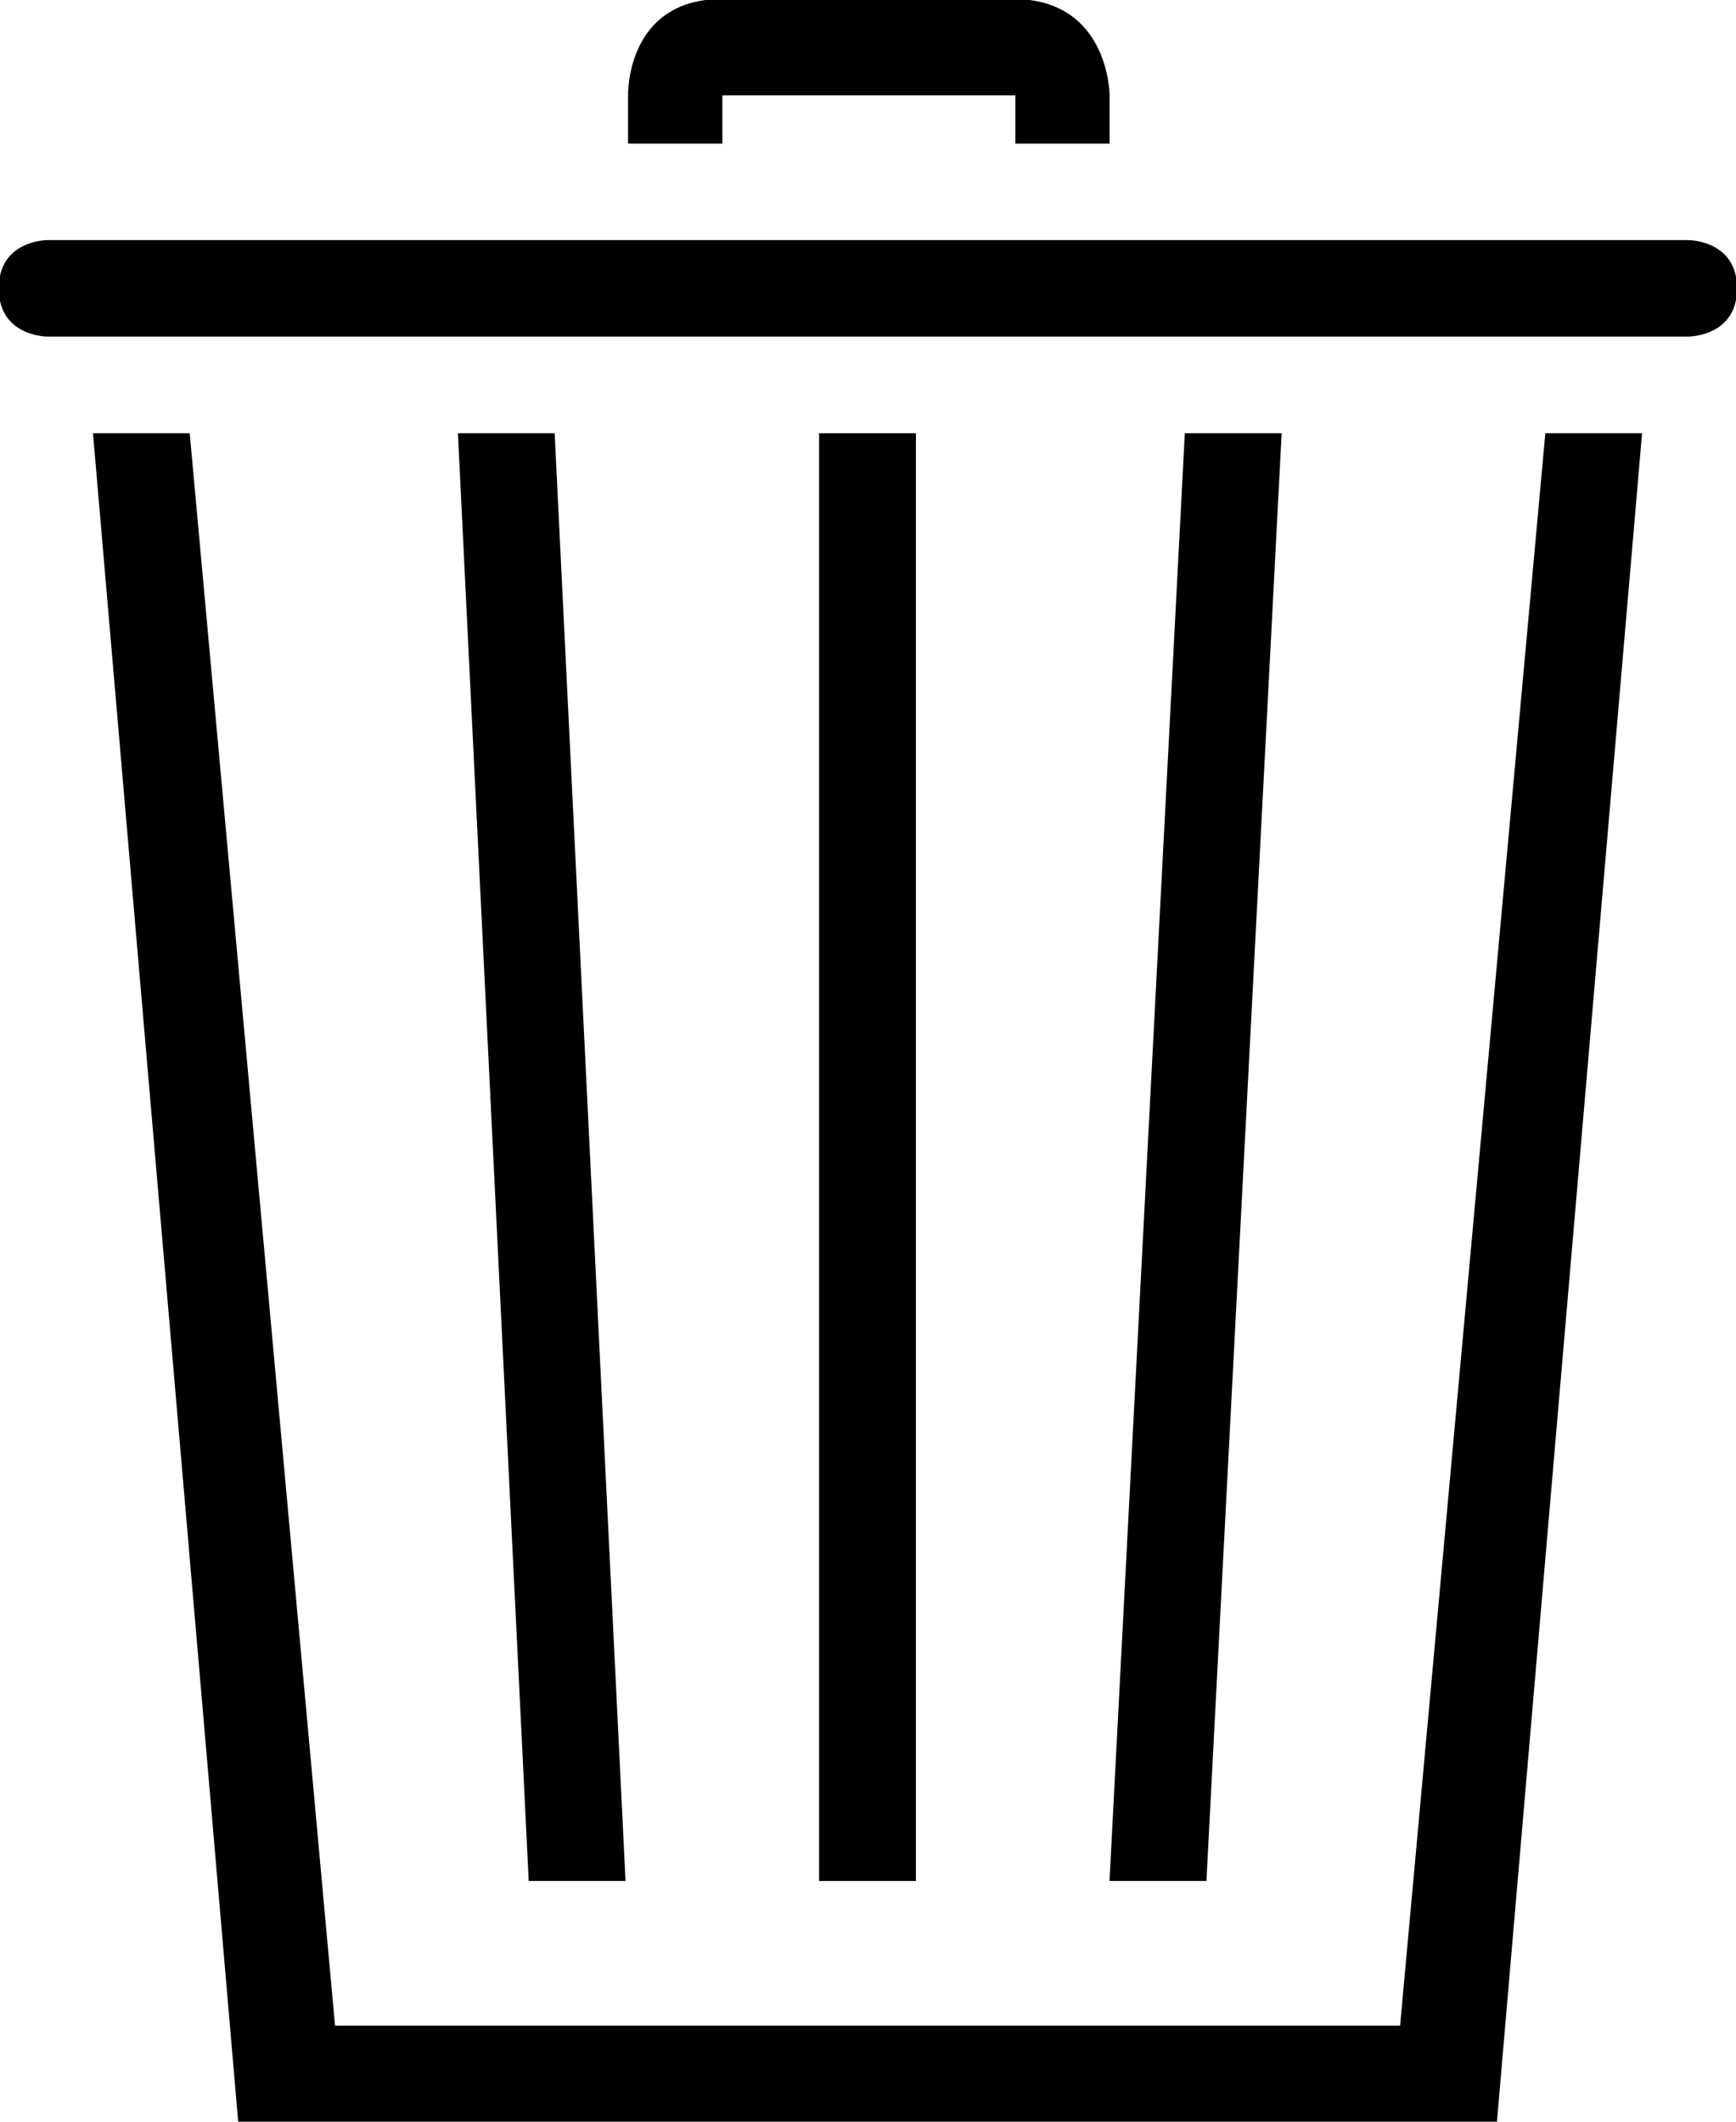 <?xml version="1.0" encoding="utf-8"?>
<!-- Generator: Adobe Illustrator 16.0.0, SVG Export Plug-In . SVG Version: 6.00 Build 0)  -->
<!DOCTYPE svg PUBLIC "-//W3C//DTD SVG 1.1//EN" "http://www.w3.org/Graphics/SVG/1.1/DTD/svg11.dtd">
<svg version="1.1" id="Layer_1" xmlns="http://www.w3.org/2000/svg" xmlns:xlink="http://www.w3.org/1999/xlink" x="0px" y="0px"
	 width="18px" height="22px" viewBox="0 0 18 22" enable-background="new 0 0 18 22" xml:space="preserve">
<g>
	<polygon  points="5.751,4.492 4.748,4.492 5.482,19.504 6.486,19.504 	"/>
	<polygon  points="14.517,21.005 3.474,21.005 1.967,4.492 0.964,4.492 2.47,22.005 15.521,22.005 17.026,4.492 
		16.023,4.492 	"/>
	<path  d="M7.49,0.989h3.038v0.5h0.977v-0.5c0,0,0-1-1.003-1H7.49c-1.004,0-0.978,1-0.978,1v0.5H7.49V0.989z"/>
	<rect x="8.493" y="4.492"  width="1.004" height="15.012"/>
	<path  d="M17.509,2.49H0.488c0,0-0.501,0-0.501,0.5s0.501,0.5,0.501,0.5h17.021c0,0,0.502,0,0.502-0.5
		S17.509,2.49,17.509,2.49z"/>
	<polygon  points="12.285,4.492 11.504,19.504 12.509,19.504 13.289,4.492 	"/>
</g>
</svg>
